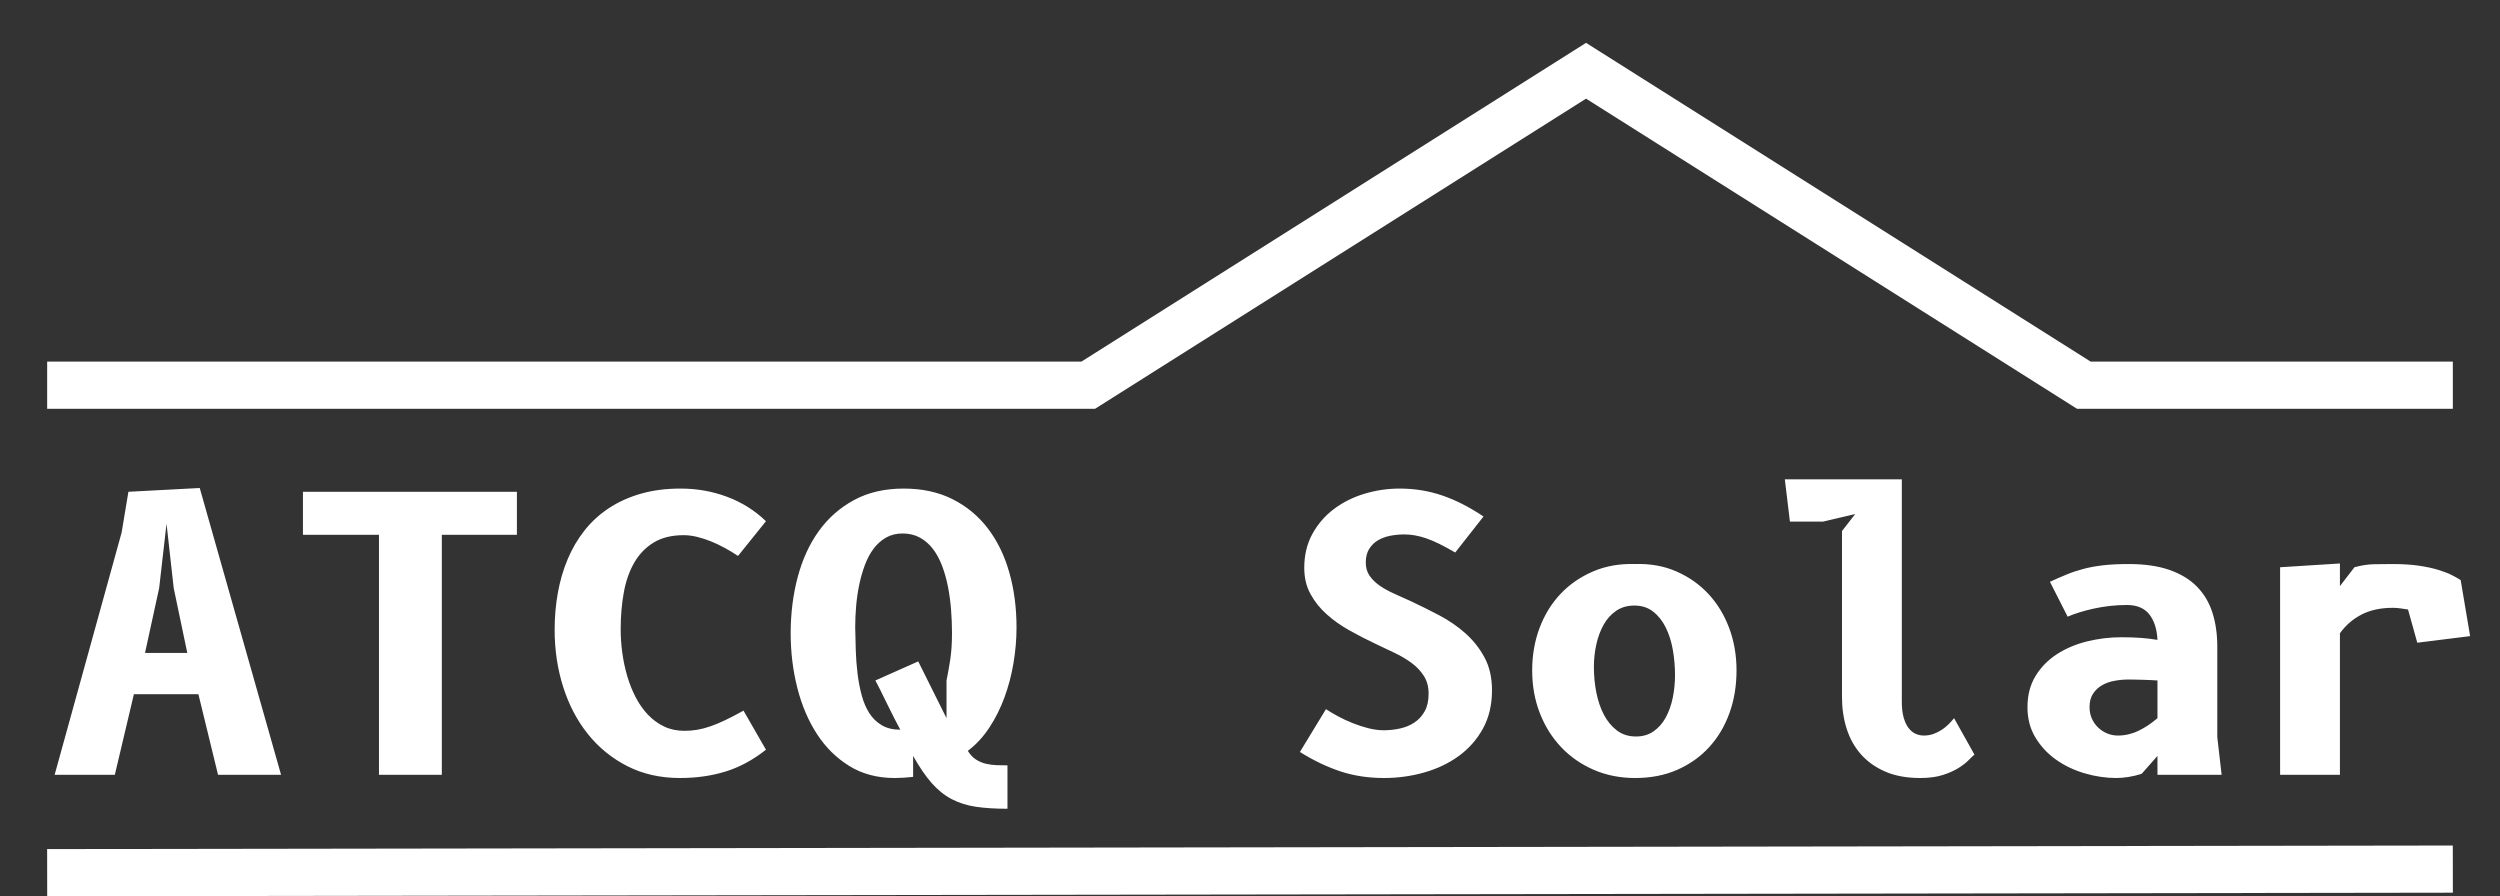 <?xml version="1.0" encoding="UTF-8" standalone="no"?><!-- Generator: Gravit.io --><svg xmlns="http://www.w3.org/2000/svg" xmlns:xlink="http://www.w3.org/1999/xlink" style="isolation:isolate" viewBox="884.5 411.5 159 57.002" width="159pt" height="57.002pt"><rect x="884.5" y="411.5" width="159" height="57.002" fill="#333333" stroke="none"/><g><path d=" M 978.851 444.349 L 977.051 446.641 L 977.051 446.641 Q 976.499 446.317 976.049 446.095 L 976.049 446.095 L 976.049 446.095 Q 975.599 445.873 975.215 445.741 L 975.215 445.741 L 975.215 445.741 Q 974.831 445.609 974.489 445.549 L 974.489 445.549 L 974.489 445.549 Q 974.147 445.489 973.811 445.489 L 973.811 445.489 L 973.811 445.489 Q 973.367 445.489 972.929 445.573 L 972.929 445.573 L 972.929 445.573 Q 972.491 445.657 972.143 445.861 L 972.143 445.861 L 972.143 445.861 Q 971.795 446.065 971.579 446.413 L 971.579 446.413 L 971.579 446.413 Q 971.363 446.761 971.363 447.277 L 971.363 447.277 L 971.363 447.277 Q 971.363 447.769 971.609 448.123 L 971.609 448.123 L 971.609 448.123 Q 971.855 448.477 972.257 448.753 L 972.257 448.753 L 972.257 448.753 Q 972.659 449.029 973.169 449.257 L 973.169 449.257 L 973.169 449.257 Q 973.679 449.485 974.207 449.725 L 974.207 449.725 L 974.207 449.725 Q 975.107 450.145 976.031 450.631 L 976.031 450.631 L 976.031 450.631 Q 976.955 451.117 977.699 451.777 L 977.699 451.777 L 977.699 451.777 Q 978.443 452.437 978.917 453.319 L 978.917 453.319 L 978.917 453.319 Q 979.391 454.201 979.391 455.401 L 979.391 455.401 L 979.391 455.401 Q 979.391 456.793 978.815 457.837 L 978.815 457.837 L 978.815 457.837 Q 978.239 458.881 977.285 459.577 L 977.285 459.577 L 977.285 459.577 Q 976.331 460.273 975.089 460.627 L 975.089 460.627 L 975.089 460.627 Q 973.847 460.981 972.527 460.981 L 972.527 460.981 L 972.527 460.981 Q 971.015 460.981 969.737 460.555 L 969.737 460.555 L 969.737 460.555 Q 968.459 460.129 967.175 459.325 L 967.175 459.325 L 968.831 456.601 L 968.831 456.601 Q 969.155 456.817 969.599 457.057 L 969.599 457.057 L 969.599 457.057 Q 970.043 457.297 970.541 457.495 L 970.541 457.495 L 970.541 457.495 Q 971.039 457.693 971.543 457.819 L 971.543 457.819 L 971.543 457.819 Q 972.047 457.945 972.503 457.945 L 972.503 457.945 L 972.503 457.945 Q 973.031 457.945 973.547 457.831 L 973.547 457.831 L 973.547 457.831 Q 974.063 457.717 974.465 457.447 L 974.465 457.447 L 974.465 457.447 Q 974.867 457.177 975.113 456.733 L 975.113 456.733 L 975.113 456.733 Q 975.359 456.289 975.359 455.617 L 975.359 455.617 L 975.359 455.617 Q 975.359 454.969 975.065 454.501 L 975.065 454.501 L 975.065 454.501 Q 974.771 454.033 974.297 453.679 L 974.297 453.679 L 974.297 453.679 Q 973.823 453.325 973.223 453.037 L 973.223 453.037 L 973.223 453.037 Q 972.623 452.749 972.011 452.461 L 972.011 452.461 L 972.011 452.461 Q 971.147 452.053 970.331 451.597 L 970.331 451.597 L 970.331 451.597 Q 969.515 451.141 968.873 450.565 L 968.873 450.565 L 968.873 450.565 Q 968.231 449.989 967.841 449.269 L 967.841 449.269 L 967.841 449.269 Q 967.451 448.549 967.451 447.613 L 967.451 447.613 L 967.451 447.613 Q 967.451 446.401 967.967 445.459 L 967.967 445.459 L 967.967 445.459 Q 968.483 444.517 969.335 443.875 L 969.335 443.875 L 969.335 443.875 Q 970.187 443.233 971.279 442.903 L 971.279 442.903 L 971.279 442.903 Q 972.371 442.573 973.523 442.573 L 973.523 442.573 L 973.523 442.573 Q 974.939 442.573 976.223 443.011 L 976.223 443.011 L 976.223 443.011 Q 977.507 443.449 978.851 444.349 L 978.851 444.349 L 978.851 444.349 Z  M 988.499 460.981 L 988.499 460.981 L 988.499 460.981 Q 987.059 460.981 985.859 460.459 L 985.859 460.459 L 985.859 460.459 Q 984.659 459.937 983.789 459.019 L 983.789 459.019 L 983.789 459.019 Q 982.919 458.101 982.433 456.853 L 982.433 456.853 L 982.433 456.853 Q 981.947 455.605 981.947 454.141 L 981.947 454.141 L 981.947 454.141 Q 981.947 452.689 982.415 451.441 L 982.415 451.441 L 982.415 451.441 Q 982.883 450.193 983.741 449.281 L 983.741 449.281 L 983.741 449.281 Q 984.599 448.369 985.811 447.847 L 985.811 447.847 L 985.811 447.847 Q 987.023 447.325 988.499 447.373 L 988.499 447.373 L 988.499 447.373 Q 989.939 447.325 991.127 447.847 L 991.127 447.847 L 991.127 447.847 Q 992.315 448.369 993.161 449.281 L 993.161 449.281 L 993.161 449.281 Q 994.007 450.193 994.475 451.441 L 994.475 451.441 L 994.475 451.441 Q 994.943 452.689 994.943 454.141 L 994.943 454.141 L 994.943 454.141 Q 994.943 455.605 994.493 456.853 L 994.493 456.853 L 994.493 456.853 Q 994.043 458.101 993.203 459.019 L 993.203 459.019 L 993.203 459.019 Q 992.363 459.937 991.175 460.459 L 991.175 460.459 L 991.175 460.459 Q 989.987 460.981 988.499 460.981 Z  M 991.031 454.441 L 991.031 454.441 L 991.031 454.441 Q 991.031 453.625 990.893 452.833 L 990.893 452.833 L 990.893 452.833 Q 990.755 452.041 990.443 451.411 L 990.443 451.411 L 990.443 451.411 Q 990.131 450.781 989.639 450.397 L 989.639 450.397 L 989.639 450.397 Q 989.147 450.013 988.451 450.013 L 988.451 450.013 L 988.451 450.013 Q 987.779 450.013 987.293 450.343 L 987.293 450.343 L 987.293 450.343 Q 986.807 450.673 986.495 451.225 L 986.495 451.225 L 986.495 451.225 Q 986.183 451.777 986.027 452.479 L 986.027 452.479 L 986.027 452.479 Q 985.871 453.181 985.871 453.925 L 985.871 453.925 L 985.871 453.925 Q 985.871 454.753 986.027 455.545 L 986.027 455.545 L 986.027 455.545 Q 986.183 456.337 986.507 456.955 L 986.507 456.955 L 986.507 456.955 Q 986.831 457.573 987.335 457.957 L 987.335 457.957 L 987.335 457.957 Q 987.839 458.341 988.547 458.341 L 988.547 458.341 L 988.547 458.341 Q 989.195 458.341 989.669 458.011 L 989.669 458.011 L 989.669 458.011 Q 990.143 457.681 990.443 457.129 L 990.443 457.129 L 990.443 457.129 Q 990.743 456.577 990.887 455.881 L 990.887 455.881 L 990.887 455.881 Q 991.031 455.185 991.031 454.441 Z  M 1001.651 445.273 L 1002.491 444.193 L 1000.451 444.673 L 998.339 444.673 L 998.015 441.985 L 1005.455 441.985 L 1005.455 456.121 L 1005.455 456.121 Q 1005.455 456.733 1005.575 457.147 L 1005.575 457.147 L 1005.575 457.147 Q 1005.695 457.561 1005.893 457.813 L 1005.893 457.813 L 1005.893 457.813 Q 1006.091 458.065 1006.343 458.173 L 1006.343 458.173 L 1006.343 458.173 Q 1006.595 458.281 1006.847 458.281 L 1006.847 458.281 L 1006.847 458.281 Q 1007.183 458.281 1007.465 458.179 L 1007.465 458.179 L 1007.465 458.179 Q 1007.747 458.077 1007.987 457.921 L 1007.987 457.921 L 1007.987 457.921 Q 1008.227 457.765 1008.425 457.567 L 1008.425 457.567 L 1008.425 457.567 Q 1008.623 457.369 1008.779 457.177 L 1008.779 457.177 L 1010.075 459.493 L 1010.075 459.493 Q 1009.943 459.601 1009.703 459.847 L 1009.703 459.847 L 1009.703 459.847 Q 1009.463 460.093 1009.061 460.345 L 1009.061 460.345 L 1009.061 460.345 Q 1008.659 460.597 1008.065 460.789 L 1008.065 460.789 L 1008.065 460.789 Q 1007.471 460.981 1006.631 460.981 L 1006.631 460.981 L 1006.631 460.981 Q 1005.335 460.981 1004.399 460.573 L 1004.399 460.573 L 1004.399 460.573 Q 1003.463 460.165 1002.851 459.469 L 1002.851 459.469 L 1002.851 459.469 Q 1002.239 458.773 1001.945 457.837 L 1001.945 457.837 L 1001.945 457.837 Q 1001.651 456.901 1001.651 455.857 L 1001.651 455.857 L 1001.651 445.273 L 1001.651 445.273 Z  M 1025.519 458.377 L 1025.795 460.777 L 1021.715 460.777 L 1021.715 459.577 L 1020.707 460.717 L 1020.707 460.717 Q 1020.287 460.849 1019.873 460.915 L 1019.873 460.915 L 1019.873 460.915 Q 1019.459 460.981 1019.099 460.981 L 1019.099 460.981 L 1019.099 460.981 Q 1018.103 460.981 1017.095 460.687 L 1017.095 460.687 L 1017.095 460.687 Q 1016.087 460.393 1015.277 459.823 L 1015.277 459.823 L 1015.277 459.823 Q 1014.467 459.253 1013.957 458.413 L 1013.957 458.413 L 1013.957 458.413 Q 1013.447 457.573 1013.447 456.481 L 1013.447 456.481 L 1013.447 456.481 Q 1013.447 455.329 1013.963 454.489 L 1013.963 454.489 L 1013.963 454.489 Q 1014.479 453.649 1015.325 453.103 L 1015.325 453.103 L 1015.325 453.103 Q 1016.171 452.557 1017.239 452.293 L 1017.239 452.293 L 1017.239 452.293 Q 1018.307 452.029 1019.423 452.029 L 1019.423 452.029 L 1019.423 452.029 Q 1020.107 452.029 1020.671 452.071 L 1020.671 452.071 L 1020.671 452.071 Q 1021.235 452.113 1021.715 452.197 L 1021.715 452.197 L 1021.715 452.197 Q 1021.667 451.177 1021.199 450.577 L 1021.199 450.577 L 1021.199 450.577 Q 1020.731 449.977 1019.759 449.977 L 1019.759 449.977 L 1019.759 449.977 Q 1019.231 449.977 1018.697 450.037 L 1018.697 450.037 L 1018.697 450.037 Q 1018.163 450.097 1017.671 450.205 L 1017.671 450.205 L 1017.671 450.205 Q 1017.179 450.313 1016.753 450.445 L 1016.753 450.445 L 1016.753 450.445 Q 1016.327 450.577 1016.003 450.721 L 1016.003 450.721 L 1014.875 448.501 L 1014.875 448.501 Q 1015.427 448.249 1015.937 448.039 L 1015.937 448.039 L 1015.937 448.039 Q 1016.447 447.829 1017.017 447.679 L 1017.017 447.679 L 1017.017 447.679 Q 1017.587 447.529 1018.271 447.451 L 1018.271 447.451 L 1018.271 447.451 Q 1018.955 447.373 1019.879 447.373 L 1019.879 447.373 L 1019.879 447.373 Q 1021.415 447.373 1022.489 447.751 L 1022.489 447.751 L 1022.489 447.751 Q 1023.563 448.129 1024.235 448.819 L 1024.235 448.819 L 1024.235 448.819 Q 1024.907 449.509 1025.213 450.475 L 1025.213 450.475 L 1025.213 450.475 Q 1025.519 451.441 1025.519 452.605 L 1025.519 452.605 L 1025.519 458.377 L 1025.519 458.377 Z  M 1021.715 457.177 L 1021.715 454.777 L 1021.715 454.777 Q 1021.535 454.765 1021.295 454.753 L 1021.295 454.753 L 1021.295 454.753 Q 1021.055 454.741 1020.803 454.735 L 1020.803 454.735 L 1020.803 454.735 Q 1020.551 454.729 1020.305 454.723 L 1020.305 454.723 L 1020.305 454.723 Q 1020.059 454.717 1019.879 454.717 L 1019.879 454.717 L 1019.879 454.717 Q 1019.423 454.717 1018.973 454.801 L 1018.973 454.801 L 1018.973 454.801 Q 1018.523 454.885 1018.175 455.089 L 1018.175 455.089 L 1018.175 455.089 Q 1017.827 455.293 1017.611 455.629 L 1017.611 455.629 L 1017.611 455.629 Q 1017.395 455.965 1017.395 456.469 L 1017.395 456.469 L 1017.395 456.469 Q 1017.395 456.877 1017.545 457.207 L 1017.545 457.207 L 1017.545 457.207 Q 1017.695 457.537 1017.947 457.777 L 1017.947 457.777 L 1017.947 457.777 Q 1018.199 458.017 1018.523 458.149 L 1018.523 458.149 L 1018.523 458.149 Q 1018.847 458.281 1019.195 458.281 L 1019.195 458.281 L 1019.195 458.281 Q 1019.879 458.281 1020.503 457.981 L 1020.503 457.981 L 1020.503 457.981 Q 1021.127 457.681 1021.715 457.177 L 1021.715 457.177 L 1021.715 457.177 Z  M 1033.319 447.337 L 1033.319 448.777 L 1034.243 447.577 L 1034.243 447.577 Q 1034.891 447.397 1035.491 447.385 L 1035.491 447.385 L 1035.491 447.385 Q 1036.091 447.373 1036.667 447.373 L 1036.667 447.373 L 1036.667 447.373 Q 1037.639 447.373 1038.359 447.481 L 1038.359 447.481 L 1038.359 447.481 Q 1039.079 447.589 1039.601 447.751 L 1039.601 447.751 L 1039.601 447.751 Q 1040.123 447.913 1040.459 448.087 L 1040.459 448.087 L 1040.459 448.087 Q 1040.795 448.261 1040.999 448.393 L 1040.999 448.393 L 1041.599 451.957 L 1038.239 452.377 L 1037.651 450.265 L 1037.171 450.193 L 1037.171 450.193 Q 1036.931 450.157 1036.691 450.157 L 1036.691 450.157 L 1036.691 450.157 Q 1035.527 450.157 1034.699 450.583 L 1034.699 450.583 L 1034.699 450.583 Q 1033.871 451.009 1033.319 451.777 L 1033.319 451.777 L 1033.319 460.777 L 1029.515 460.777 L 1029.515 447.577 L 1033.319 447.337 L 1033.319 447.337 Z  M 891.803 460.777 L 887.975 460.777 L 892.235 445.369 L 892.667 442.777 L 897.203 442.537 L 902.375 460.777 L 898.367 460.777 L 897.119 455.653 L 893.015 455.653 L 891.803 460.777 L 891.803 460.777 Z  M 895.547 448.897 L 895.091 444.805 L 894.623 448.897 L 893.723 453.025 L 896.411 453.025 L 895.547 448.897 L 895.547 448.897 Z  M 912.599 460.777 L 908.603 460.777 L 908.603 445.513 L 903.767 445.513 L 903.767 442.777 L 917.375 442.777 L 917.375 445.513 L 912.599 445.513 L 912.599 460.777 L 912.599 460.777 Z  M 931.787 456.697 L 933.215 459.181 L 933.215 459.181 Q 931.991 460.153 930.653 460.567 L 930.653 460.567 L 930.653 460.567 Q 929.315 460.981 927.743 460.981 L 927.743 460.981 L 927.743 460.981 Q 925.883 460.981 924.407 460.231 L 924.407 460.231 L 924.407 460.231 Q 922.931 459.481 921.899 458.197 L 921.899 458.197 L 921.899 458.197 Q 920.867 456.913 920.321 455.197 L 920.321 455.197 L 920.321 455.197 Q 919.775 453.481 919.775 451.549 L 919.775 451.549 L 919.775 451.549 Q 919.775 450.337 919.979 449.203 L 919.979 449.203 L 919.979 449.203 Q 920.183 448.069 920.603 447.067 L 920.603 447.067 L 920.603 447.067 Q 921.023 446.065 921.671 445.243 L 921.671 445.243 L 921.671 445.243 Q 922.319 444.421 923.213 443.827 L 923.213 443.827 L 923.213 443.827 Q 924.107 443.233 925.247 442.903 L 925.247 442.903 L 925.247 442.903 Q 926.387 442.573 927.791 442.573 L 927.791 442.573 L 927.791 442.573 Q 929.351 442.573 930.755 443.101 L 930.755 443.101 L 930.755 443.101 Q 932.159 443.629 933.215 444.649 L 933.215 444.649 L 931.439 446.857 L 931.439 446.857 Q 931.043 446.593 930.605 446.353 L 930.605 446.353 L 930.605 446.353 Q 930.167 446.113 929.723 445.933 L 929.723 445.933 L 929.723 445.933 Q 929.279 445.753 928.835 445.645 L 928.835 445.645 L 928.835 445.645 Q 928.391 445.537 927.983 445.537 L 927.983 445.537 L 927.983 445.537 Q 926.843 445.537 926.075 446.005 L 926.075 446.005 L 926.075 446.005 Q 925.307 446.473 924.839 447.283 L 924.839 447.283 L 924.839 447.283 Q 924.371 448.093 924.173 449.185 L 924.173 449.185 L 924.173 449.185 Q 923.975 450.277 923.975 451.513 L 923.975 451.513 L 923.975 451.513 Q 923.975 452.245 924.077 453.007 L 924.077 453.007 L 924.077 453.007 Q 924.179 453.769 924.389 454.489 L 924.389 454.489 L 924.389 454.489 Q 924.599 455.209 924.929 455.845 L 924.929 455.845 L 924.929 455.845 Q 925.259 456.481 925.709 456.955 L 925.709 456.955 L 925.709 456.955 Q 926.159 457.429 926.735 457.705 L 926.735 457.705 L 926.735 457.705 Q 927.311 457.981 928.031 457.981 L 928.031 457.981 L 928.031 457.981 Q 928.439 457.981 928.835 457.915 L 928.835 457.915 L 928.835 457.915 Q 929.231 457.849 929.669 457.699 L 929.669 457.699 L 929.669 457.699 Q 930.107 457.549 930.623 457.303 L 930.623 457.303 L 930.623 457.303 Q 931.139 457.057 931.787 456.697 L 931.787 456.697 L 931.787 456.697 Z  M 948.575 460.177 L 948.575 462.937 L 948.575 462.937 Q 947.423 462.937 946.571 462.811 L 946.571 462.811 L 946.571 462.811 Q 945.719 462.685 945.029 462.325 L 945.029 462.325 L 945.029 462.325 Q 944.339 461.965 943.757 461.305 L 943.757 461.305 L 943.757 461.305 Q 943.175 460.645 942.575 459.577 L 942.575 459.577 L 942.575 460.909 L 942.575 460.909 Q 941.963 460.981 941.399 460.981 L 941.399 460.981 L 941.399 460.981 Q 939.755 460.981 938.519 460.219 L 938.519 460.219 L 938.519 460.219 Q 937.283 459.457 936.455 458.179 L 936.455 458.179 L 936.455 458.179 Q 935.627 456.901 935.207 455.239 L 935.207 455.239 L 935.207 455.239 Q 934.787 453.577 934.787 451.777 L 934.787 451.777 L 934.787 451.777 Q 934.787 449.893 935.231 448.213 L 935.231 448.213 L 935.231 448.213 Q 935.675 446.533 936.569 445.285 L 936.569 445.285 L 936.569 445.285 Q 937.463 444.037 938.813 443.305 L 938.813 443.305 L 938.813 443.305 Q 940.163 442.573 941.975 442.573 L 941.975 442.573 L 941.975 442.573 Q 943.739 442.573 945.077 443.245 L 945.077 443.245 L 945.077 443.245 Q 946.415 443.917 947.321 445.099 L 947.321 445.099 L 947.321 445.099 Q 948.227 446.281 948.689 447.901 L 948.689 447.901 L 948.689 447.901 Q 949.151 449.521 949.151 451.417 L 949.151 451.417 L 949.151 451.417 Q 949.151 452.521 948.959 453.667 L 948.959 453.667 L 948.959 453.667 Q 948.767 454.813 948.383 455.857 L 948.383 455.857 L 948.383 455.857 Q 947.999 456.901 947.417 457.783 L 947.417 457.783 L 947.417 457.783 Q 946.835 458.665 946.055 459.253 L 946.055 459.253 L 946.055 459.253 Q 946.271 459.613 946.571 459.805 L 946.571 459.805 L 946.571 459.805 Q 946.871 459.997 947.207 460.075 L 947.207 460.075 L 947.207 460.075 Q 947.543 460.153 947.897 460.165 L 947.897 460.165 L 947.897 460.165 Q 948.251 460.177 948.575 460.177 L 948.575 460.177 L 948.575 460.177 Z  M 938.891 451.381 L 938.891 451.381 L 938.891 451.381 Q 938.903 452.101 938.927 452.863 L 938.927 452.863 L 938.927 452.863 Q 938.951 453.625 939.041 454.351 L 939.041 454.351 L 939.041 454.351 Q 939.131 455.077 939.305 455.725 L 939.305 455.725 L 939.305 455.725 Q 939.479 456.373 939.791 456.859 L 939.791 456.859 L 939.791 456.859 Q 940.103 457.345 940.583 457.627 L 940.583 457.627 L 940.583 457.627 Q 941.063 457.909 941.759 457.909 L 941.759 457.909 L 941.759 457.909 Q 941.615 457.645 941.387 457.201 L 941.387 457.201 L 940.931 456.289 L 940.931 456.289 Q 940.703 455.821 940.499 455.407 L 940.499 455.407 L 940.499 455.407 Q 940.295 454.993 940.175 454.777 L 940.175 454.777 L 942.899 453.565 L 944.699 457.177 L 944.699 454.777 L 944.699 454.777 Q 944.819 454.201 944.933 453.469 L 944.933 453.469 L 944.933 453.469 Q 945.047 452.737 945.047 451.765 L 945.047 451.765 L 945.047 451.765 Q 945.047 451.021 944.987 450.265 L 944.987 450.265 L 944.987 450.265 Q 944.927 449.509 944.789 448.807 L 944.789 448.807 L 944.789 448.807 Q 944.651 448.105 944.417 447.487 L 944.417 447.487 L 944.417 447.487 Q 944.183 446.869 943.835 446.413 L 943.835 446.413 L 943.835 446.413 Q 943.487 445.957 943.007 445.693 L 943.007 445.693 L 943.007 445.693 Q 942.527 445.429 941.903 445.429 L 941.903 445.429 L 941.903 445.429 Q 941.315 445.429 940.859 445.687 L 940.859 445.687 L 940.859 445.687 Q 940.403 445.945 940.067 446.389 L 940.067 446.389 L 940.067 446.389 Q 939.731 446.833 939.509 447.427 L 939.509 447.427 L 939.509 447.427 Q 939.287 448.021 939.149 448.681 L 939.149 448.681 L 939.149 448.681 Q 939.011 449.341 938.951 450.037 L 938.951 450.037 L 938.951 450.037 Q 938.891 450.733 938.891 451.381 Z " fill="rgb(255,255,255)"/><path d=" M 889 436 L 953.71 436 L 985.372 416 L 1017.034 436 L 1039 436" fill="none" vector-effect="non-scaling-stroke" stroke-width="3" stroke="rgb(255,255,255)" stroke-linejoin="miter" stroke-linecap="square" stroke-miterlimit="3"/><line x1="889" y1="467" x2="1039" y2="466.777" vector-effect="non-scaling-stroke" stroke-width="3" stroke="rgb(255,255,255)" stroke-linejoin="miter" stroke-linecap="square" stroke-miterlimit="3"/></g></svg>